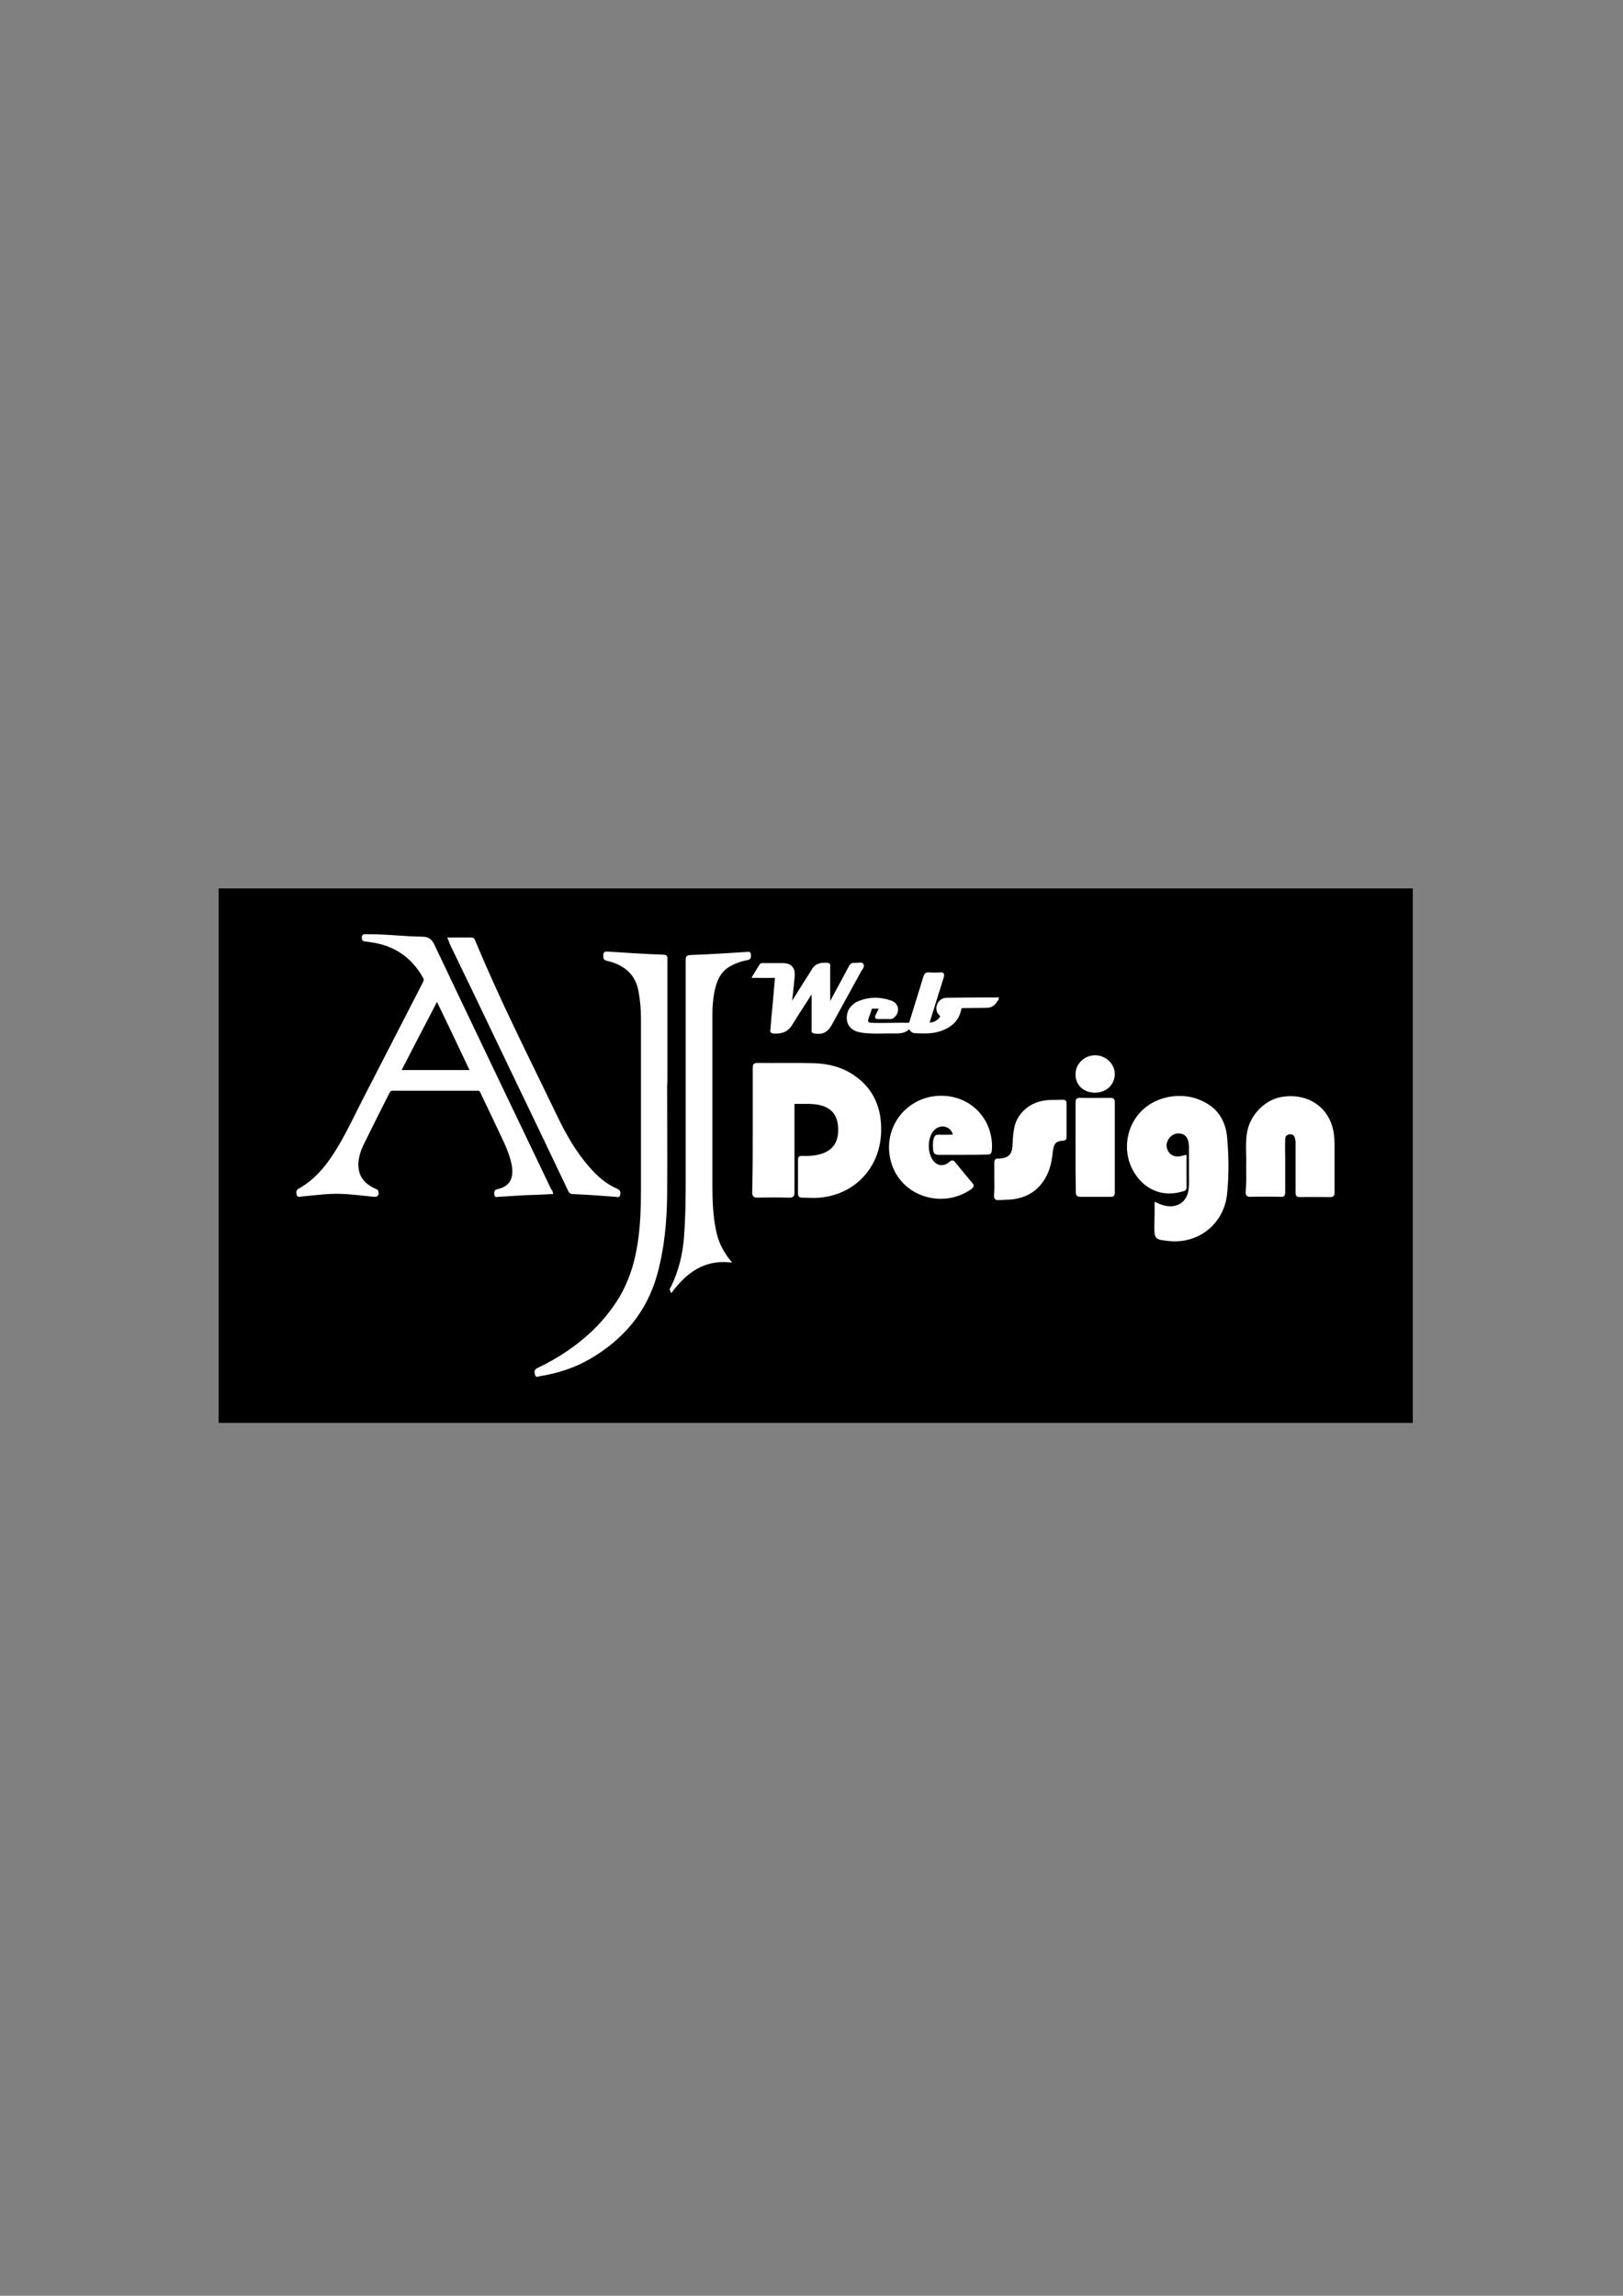 <?xml version="1.0" encoding="utf-8"?>
<!-- Generator: Adobe Illustrator 25.2.3, SVG Export Plug-In . SVG Version: 6.00 Build 0)  -->
<svg version="1.1" id="Layer_1" xmlns="http://www.w3.org/2000/svg" xmlns:xlink="http://www.w3.org/1999/xlink" x="0px" y="0px"
	 viewBox="0 0 595.3 841.9" style="enable-background:new 0 0 595.3 841.9;" xml:space="preserve">
<rect x="0" y="0" width="595.3" height="841.9" fill="#808080" stroke="none"/>
<style type="text/css">
	.st0{fill:#FFFFFF;stroke:#FFFFFF;stroke-miterlimit:10;}
</style>
<g>
	<rect x="80.2" y="325.8" width="438" height="196"/>
	<g>
		<path class="st0" d="M202.3,437.4c-3.3,0.2-6.5,0.3-9.6,0.4c-3.3,0.2-6.6,0.4-9.9,0.6c-0.4,0-1,0.4-1-0.4c0-0.6-0.2-1.2,0.7-1.4
			c5.2-1.1,6.5-4.7,5.7-9.4c-0.6-3-1.7-5.9-3-8.7c-2.8-6-5.7-12-8.6-18.1c-0.3-0.6-0.6-0.9-1.3-0.9c-10.5,0-21,0-31.4,0
			c-0.7,0-1.1,0.3-1.4,0.9c-3.3,6.5-6.6,13.1-9.8,19.6c-0.9,1.9-1.5,3.9-1.7,6c-0.4,4.8,1.7,8.2,6.3,10.3c0.4,0.2,0.9,0.2,1,0.7
			c0.3,1-0.1,1.5-1.1,1.4c-4.2-0.4-8.4-1-12.7-1.1c-4.7-0.1-9.4,0.6-14.1,1c-0.4,0-1,0.4-1.1-0.3c-0.1-0.5-0.3-1.2,0.4-1.6
			c6.5-3.6,10.9-9.3,14.6-15.5c3.7-6.2,6.7-12.7,10-19.1c7.1-13.8,14.2-27.6,21.3-41.4c0.4-0.8,0.4-1.3,0-2.1
			c-4.4-7.8-11.1-12.2-19.9-13.3c-0.5-0.1-1-0.2-1.5-0.2c-0.8,0-1-0.2-1-1c0-0.9,0.6-0.7,1-0.7c6.9-0.1,13.7,0.8,20.6,0.9
			c2.2,0,3.2,0.8,4.1,2.7c14.2,29.9,28.5,59.7,42.8,89.6C202,436.7,202.2,436.9,202.3,437.4z M146.5,392.9c8.9,0,17.6,0,26.5,0
			c-4.2-8.9-8.4-17.7-12.7-26.6C155.6,375.3,151.1,384,146.5,392.9z"/>
		<path class="st0" d="M276.6,414.4c0-7.6,0-15.2,0-22.8c0-1,0.2-1.3,1.2-1.3c6.8,0.1,13.7-0.1,20.5,0.1c5.3,0.1,10.5,1.4,14.9,4.5
			c6.9,4.8,9.7,11.7,9.5,20c-0.3,13.7-10.5,23.8-24.2,23.9c-1.5,0-3-0.1-4.4-0.1c-0.7,0-0.9-0.3-0.9-1c0-4.1,0-8.2,0-12.4
			c0-0.8,0.2-0.9,0.9-0.9c2.1,0.1,4.2,0,6.3-0.5c5.5-1.3,7.9-5,7.5-10.7c-0.4-5.5-3.6-8.3-9.6-8.8c-2.2-0.2-4.4,0-6.6-0.1
			c-0.7,0-0.8,0.3-0.8,0.9c0,2.6,0,5.2,0,7.8c0,8.1,0,16.2,0,24.4c0,1.1-0.3,1.3-1.3,1.3c-3.9-0.1-7.8-0.1-11.8,0
			c-1.2,0-1.4-0.4-1.4-1.4C276.6,429.5,276.6,421.9,276.6,414.4z"/>
		<path class="st0" d="M244.2,398.6c0,13.2,0.1,26.3,0,39.5c-0.1,9.9-1,19.8-3.7,29.4c-3.8,13.5-12.3,23.4-24.3,30.4
			c-5.7,3.3-11.9,5.3-18.4,6.3c-0.4,0.1-1,0.5-1.1-0.2c-0.1-0.6-0.4-1.3,0.5-1.8c2.3-1.1,4.6-2.3,6.8-3.6
			c9.1-5.4,16.9-12.2,22.7-21.2c4.5-7,6.8-14.7,7.9-22.9c0.8-5.9,1-11.9,1-17.8c0-21.1,0-42.2,0-63.4c0-3.3-0.3-6.5-0.9-9.8
			c-1-5.8-4.6-9.3-10-11.1c-0.7-0.2-1.5-0.4-2.2-0.6c-0.5-0.1-0.7-0.4-0.7-0.9c0-1.5-0.1-1.5,1.5-1.4c6.7,0.4,13.4,0.9,20.1,1.1
			c1.1,0,0.9,0.7,0.9,1.3c0,14.1,0,28.2,0,42.2C244.3,395.7,244.3,397.1,244.2,398.6C244.3,398.6,244.3,398.6,244.2,398.6z"/>
		<path class="st0" d="M424,441.5c2.2,1,4.2,1.6,6.4,1.3c3.4-0.5,5.6-2.9,6.1-6.7c0.2-1.8,0.1-3.7,0.1-5.5c0-3.3,0-6.6,0-9.8
			c0-0.5,0-1-0.1-1.4c-0.3-3-2.1-4.5-4.9-4.2c-2.4,0.3-4.4,2.8-4.2,5.2c0.3,2.7,2.4,4.5,5.1,4.2c0.7-0.1,1.4-0.3,2.2-0.5
			c0,3.8,0,7.6,0,11.4c0,0.8-0.5,0.8-1,0.9c-6.4,2.1-12.8-0.1-16.7-5.8c-6.8-9.7-2.4-25,11.6-27.8c5.3-1,10.3-0.1,14.8,2.9
			c4,2.8,5.8,6.9,6.2,11.5c0.6,6.8,0.7,13.6,0,20.4c-1,10.8-10.2,18.2-20.9,17c-4.8-0.5-4.8-0.5-4.8-5.2
			C424,446.9,424,444.3,424,441.5z"/>
		<path class="st0" d="M267.4,462.4c-9.3-0.8-15.8,3.9-21.1,10.9c-0.3-0.6,0-0.8,0.2-1.1c2.9-5.9,4.4-12.1,4.9-18.6
			c0.5-6.7,0.6-13.3,0.6-20c0-27,0-54,0-81c0-1.8,0-1.8,1.8-1.9c6.7-0.2,13.4-0.7,20.1-1.1c0.4,0,1.1-0.3,1,0.5
			c0,0.6,0.3,1.3-0.8,1.5c-2.3,0.4-4.5,1.2-6.5,2.3c-3.9,2.2-5.3,5.9-6.1,10c-0.5,2.7-0.7,5.4-0.7,8.1c0,20.8,0,41.6,0,62.4
			c0,6.1,0.2,12.1,1.6,18.1C263.3,456.1,264.9,459.3,267.4,462.4z"/>
		<path class="st0" d="M457.6,426.8c0.1-3.1-0.3-7,0.2-10.8c0.8-6.4,6.1-12.1,12.2-13.2c7.2-1.3,13.8,1.5,17,7.5c1.6,3,2,6.3,2,9.6
			c0,5.8,0,11.7,0,17.5c0,0.8-0.2,1.1-1,1.1c-3.7,0-7.4-0.1-11.2,0c-1,0-1.1-0.3-1.1-1.2c0-6,0-11.9,0-17.9c0-0.6,0-1.3-0.2-1.9
			c-0.2-1.4-1.1-2.1-2.5-2c-1.3,0.1-2.1,0.9-2.1,2.3c-0.1,2.6,0,5.3,0,7.9c0,3.8,0,7.7,0,11.5c0,0.9-0.1,1.3-1.2,1.2
			c-3.7-0.1-7.4-0.1-11.2,0c-0.8,0-1.1-0.3-1.1-1.1C457.7,434.1,457.6,430.8,457.6,426.8z"/>
		<path class="st0" d="M353.2,423c-3,0-6,0-9,0c-0.9,0-1.3-0.3-1.4-1.2c-0.2-1.4-0.2-2.9,0.2-4.3c0.2-0.6,0.4-0.9,1.2-0.9
			c1.6,0.1,3.2,0,4.8,0c1.1,0.1,1.1-0.4,0.8-1.2c-1.2-3.1-5.2-3.8-7.6-1.2c-2.7,2.9-2.7,9.2,0,12.1c1.7,1.9,4.3,2,6.3,0.2
			c0.7-0.6,1.1-0.6,1.6,0.2c2,2.5,4.1,5,6.2,7.5c0.4,0.5,0.5,0.8-0.1,1.3c-10.5,7.7-26.4,2.7-29.2-10.8
			c-2.6-12.3,7.2-23.3,19.8-22.3c10.2,0.8,17.3,9.4,16.5,19.5c-0.1,0.8-0.3,1-1.1,1C359.2,423,356.2,423,353.2,423z"/>
		<path class="st0" d="M164.8,344.3c2.8,0,5.5,0,8.2,0c0.5,0,0.6,0.3,0.8,0.7c9,21.8,19.7,42.8,29.9,64c3.3,6.9,7,13.5,12,19.2
			c3,3.5,6.4,6.5,10.7,8.3c0.8,0.4,0.7,1,0.6,1.6c-0.1,0.7-0.7,0.3-1.1,0.3c-5.3-0.4-10.5-0.8-15.8-1c-0.6,0-0.9-0.2-1.2-0.8
			c-7.9-16.6-15.9-33.3-23.9-49.9c-6.5-13.6-13-27.2-19.6-40.8C165.3,345.5,165.1,345,164.8,344.3z"/>
		<path class="st0" d="M365.2,432.4c0-2,0-4.1,0-6.1c0-0.7,0.2-1,0.9-0.9c0,0,0.1,0,0.1,0c4.1-0.2,5.6-1.7,5.7-5.9
			c0.1-1.9,0.2-3.8,0.6-5.7c0.8-4.6,4.6-8.4,9.5-9.5c2.6-0.6,5.3-0.4,8-0.5c0.5,0,0.7,0.2,0.7,0.7c0,4.2,0,8.3,0,12.5
			c0,0.4,0,0.7-0.6,0.8c-3.2,0.2-4.1,1.2-4.5,4.9c-0.3,3-0.9,5.9-2.3,8.5c-2.7,5.1-7,7.7-12.7,8.2c-1.4,0.1-2.7,0.1-4.1,0.2
			c-1,0.1-1.5-0.1-1.4-1.3C365.3,436.3,365.2,434.3,365.2,432.4z"/>
		<path class="st0" d="M395,420.9c0-5.5,0-11,0-16.6c0-0.9,0.2-1.2,1.1-1.2c3.7,0.1,7.4,0,11.2,0c0.8,0,1.1,0.2,1.1,1.1
			c0,11.1,0,22.1,0,33.2c0,0.9-0.3,1-1.1,1c-3.7,0-7.4,0-11,0c-0.9,0-1.2-0.2-1.2-1.2C395,431.9,395,426.4,395,420.9z"/>
		<path class="st0" d="M289.8,369.1c1.7-2.7,3.3-5.2,4.9-7.8c1.1-1.8,2.3-3.5,3.4-5.4c1.2-2.2,3.2-2.5,5.4-2.3
			c0.8,0,0.5,0.7,0.5,1.1c0,4.3,0,8.6,0,12.8c0,0.4-0.1,0.8,0.1,1.2c0.5-0.3,0.6-0.9,0.8-1.3c2.3-4.2,4.6-8.5,6.9-12.8
			c0.4-0.8,0.9-1.1,1.8-1c0.9,0.1,2.4-0.4,2.7,0.2c0.4,0.7-0.7,1.7-1.1,2.6c-3.5,6.4-7.1,12.9-10.6,19.3c-1.4,2.5-3.1,3.3-5.9,2.8
			c-0.8-0.1-0.5-0.7-0.5-1.1c0-4.2,0-8.4,0-12.6c0-0.4,0-0.9,0-1.4c-0.6,0.1-0.7,0.5-0.8,0.8c-2.4,3.8-4.9,7.5-7.2,11.3
			c-1.6,2.7-3.9,3.2-6.6,3c-0.8-0.1-0.6-0.6-0.5-1c0.2-3,0.5-6,0.8-9.1c0.3-3.1,0.5-6.1,0.8-9.2c0.1-0.8-0.1-1.1-1-1.1
			c-2.3,0.1-4.6,0-7.2,0c0.9-1.5,1.7-2.8,2.5-4.1c0.3-0.4,0.7-0.3,1.1-0.3c2.3,0,4.6,0,7,0c2.8,0,4.1,1.4,3.9,4.2
			c-0.3,3.5-0.7,6.9-1.1,10.4C289.7,368.4,289.5,368.7,289.8,369.1z"/>
		<path class="st0" d="M365.7,366.3c-0.8,1.8-2,2.8-3.9,2.8c-2.9,0-5.8,0.1-8.6,0.1c-0.6,0-0.9,0.1-1.1,0.8
			c-0.8,4.2-3.6,6.4-7.4,7.7c-3,1-6,0.8-9,0.7c-1,0-1.7-0.7-2-1.9c-1.5,1.9-3.4,2-5.4,2c-4.1-0.1-8.2,0.3-12.2-0.3
			c-3.5-0.5-5.2-2.5-5-5.4c0.1-1.4,0.6-2.6,1.6-3.6c0.6-0.6,1.2-1.1,1.9-1.4c4-1.8,8.1-1.8,12.1-0.4c2.6,0.9,2.9,3.8,0.9,5.4
			c-0.2,0.2-0.5,0.4-0.8,0.4c-1.6,0-3.3,0-4.9,0c-0.6,0-0.5-0.3-0.3-0.7c0.5-1,1-2,1.5-3.1c-1.1,0-2.1,0-3.1,0
			c-0.5,0-0.6,0.3-0.8,0.7c-0.3,1.1-0.7,2.1-1.1,3.2c-0.5,1.6,0,2.3,1.7,2.3c2.8,0.1,5.5,0,8.3,0c1.6,0,3.2-0.1,4.8,0
			c0.7,0,1-0.2,1.2-0.9c1.7-5.5,3.4-11,5.1-16.5c0.3-0.9,0.7-1.2,1.6-1.1c1.4,0.1,2.7,0.1,4.1,0c1-0.1,1,0.3,0.8,1.1
			c-1.7,5.3-3.3,10.7-5,16c-0.5,1.5-0.5,1.5,1.2,1.2c1.4-0.3,2.4-1,3.2-2.1c0.3-0.5,0.4-0.8-0.1-1.2c-1.1-1-1.3-2.3-0.8-3.6
			c0.5-1.3,1.7-2.1,3.1-2.1c6-0.1,12-0.1,18-0.1C365.2,366.2,365.4,366.3,365.7,366.3z"/>
		<path class="st0" d="M401.6,400.2c-3.9,0-6.7-2.6-6.6-6.3c0-3.5,3-6.4,6.7-6.4c3.6,0,6.7,2.9,6.7,6.4
			C408.3,397.6,405.5,400.2,401.6,400.2z"/>
	</g>
</g>
</svg>
